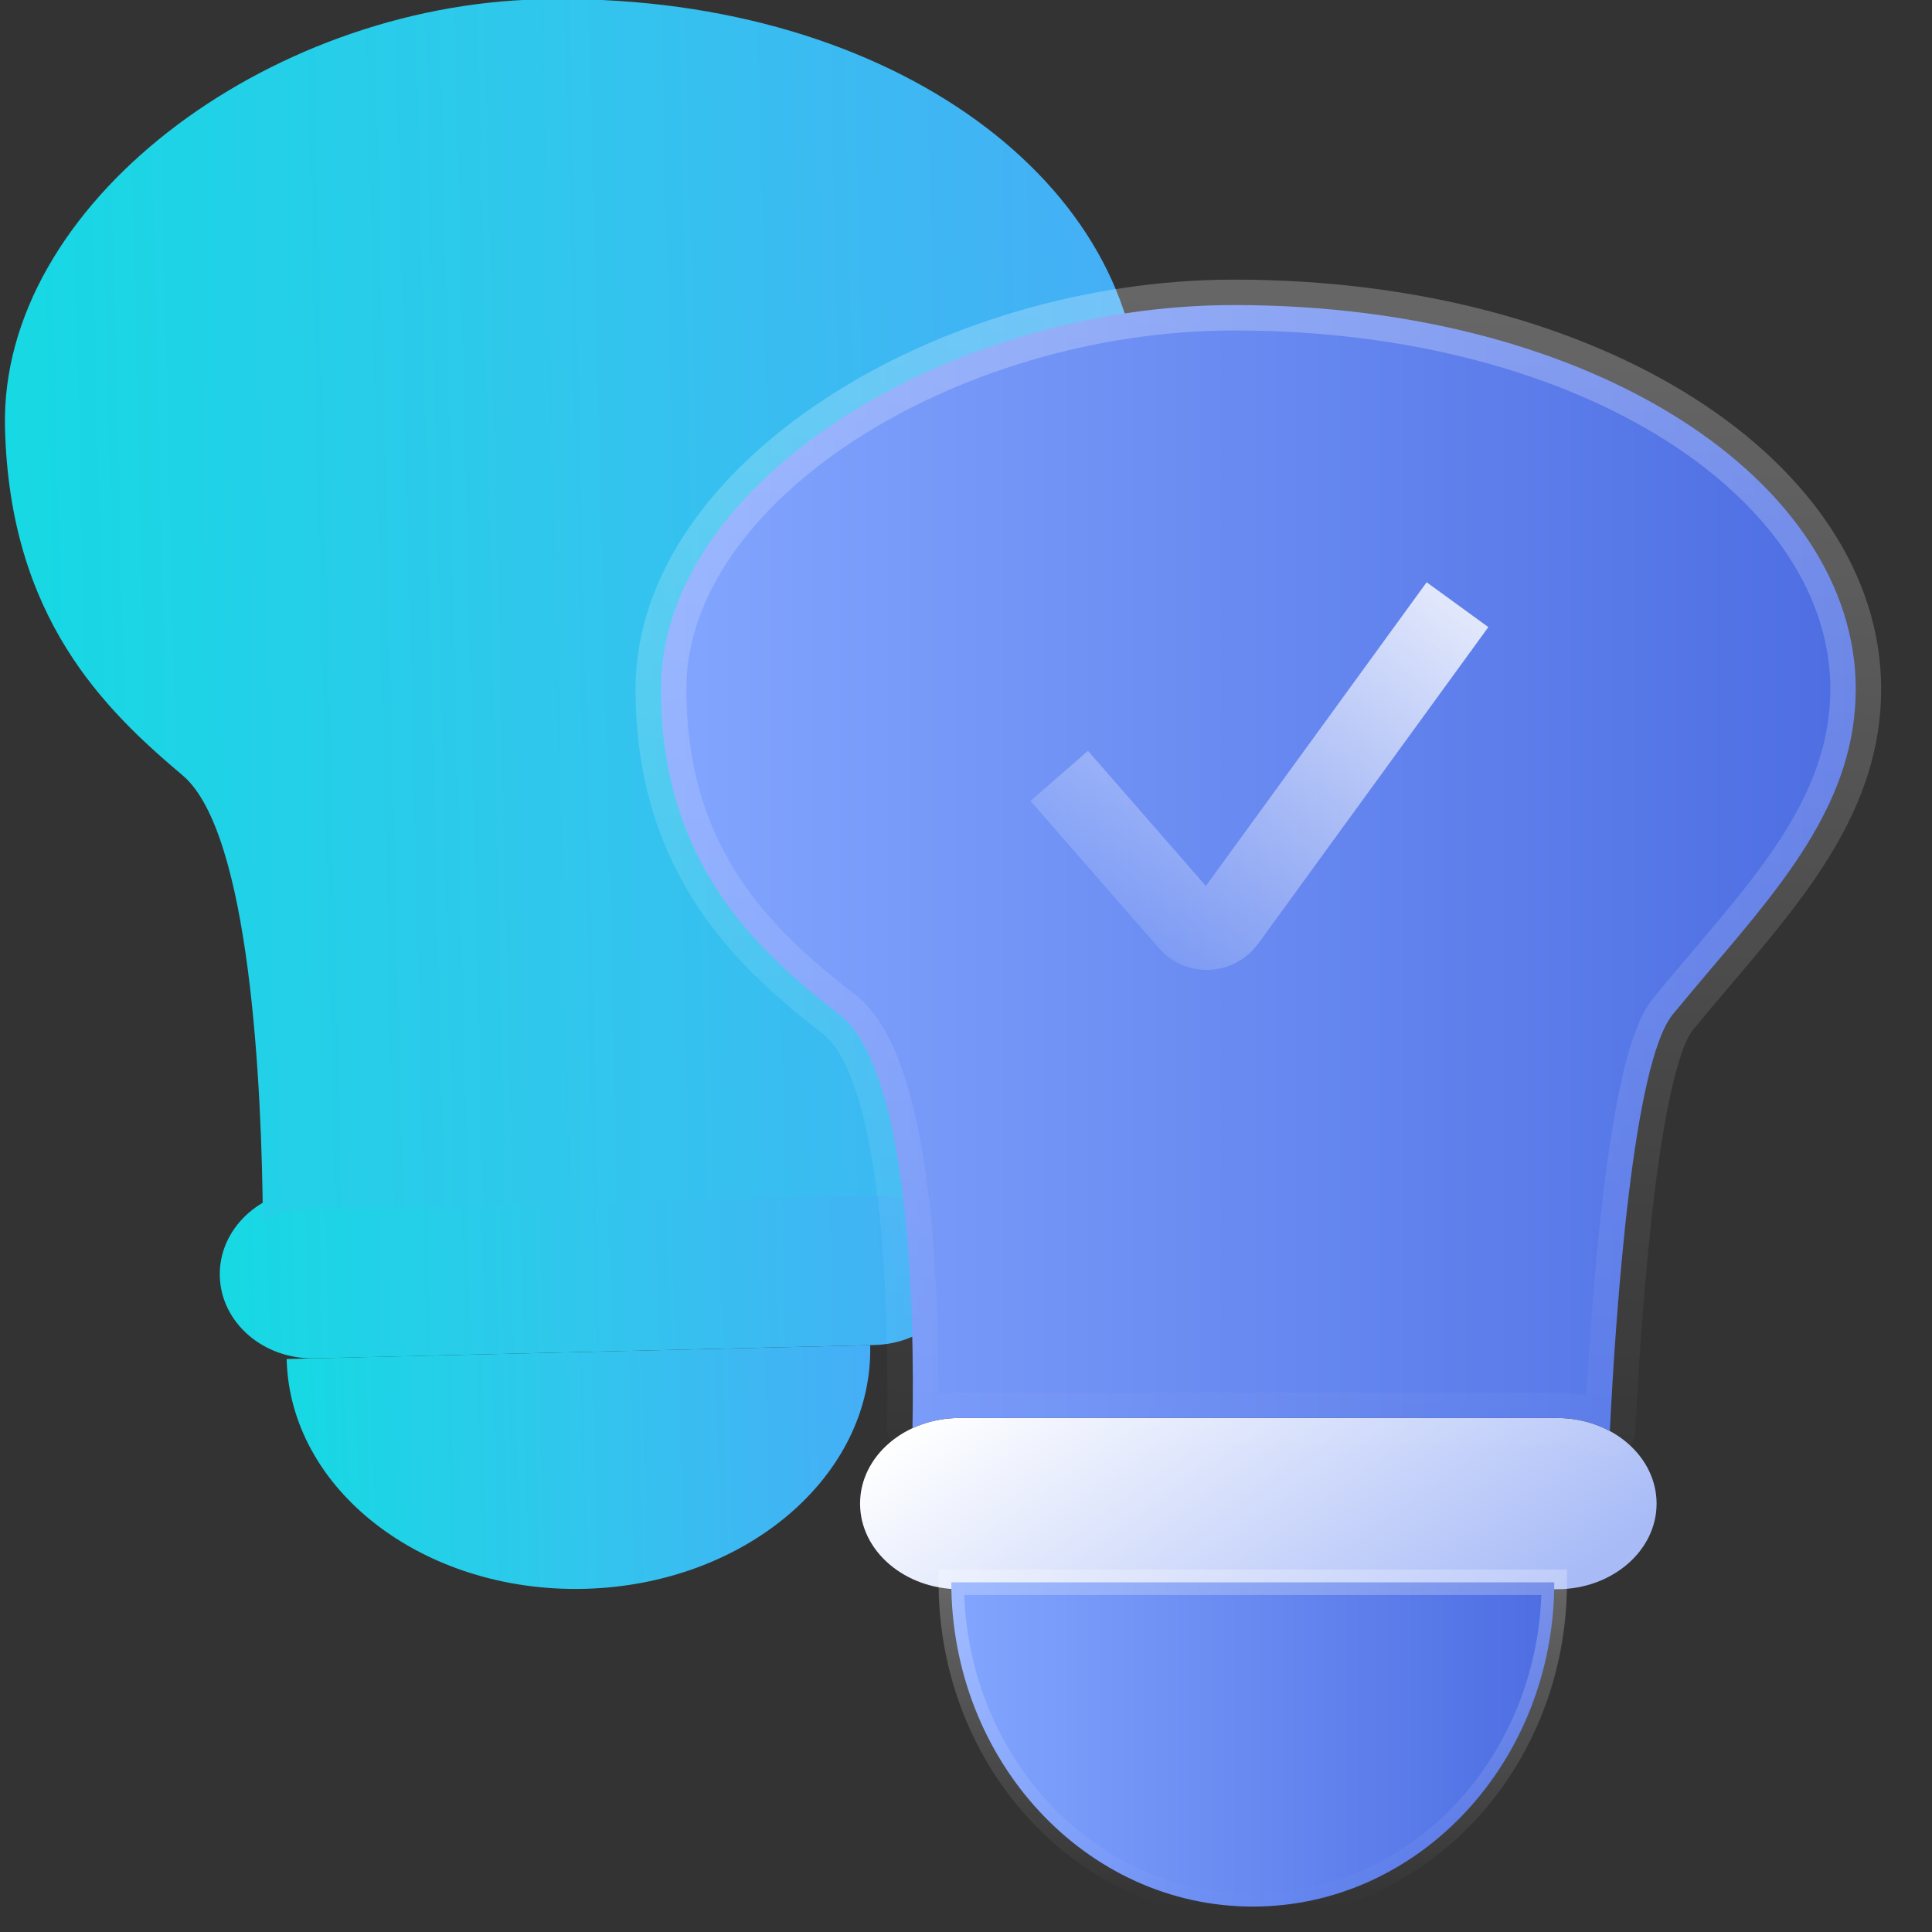 <svg width="76" height="76" viewBox="0 0 76 76" fill="none" xmlns="http://www.w3.org/2000/svg">
<rect x="0" y="0" width="76" height="76" fill="#333333" stroke="none"/>
<g clip-path="url(#clip0)">
<path d="M8.646 50.195C8.603 48.358 10.209 46.83 12.234 46.782L34.232 46.258C36.257 46.209 37.934 47.66 37.978 49.497C38.021 51.334 36.416 52.862 34.391 52.91L12.392 53.434C10.367 53.483 8.69 52.032 8.646 50.195Z" fill="url(#paint0_linear)"/>
<path d="M22.976 62.501C29.315 62.349 34.354 58.057 34.231 52.914L11.276 53.46C11.399 58.604 16.637 62.651 22.976 62.501Z" fill="url(#paint1_linear)"/>
<path d="M39.726 27.76C42.443 23.929 44.941 20.406 44.83 15.752C44.621 6.981 34.738 -0.348 21.22 -0.026C10.469 0.23 -0.013 8.045 0.196 16.815C0.374 24.304 4.119 27.914 7.181 30.498C9.858 32.756 10.299 42.796 10.342 48.038C10.86 47.749 11.456 47.578 12.093 47.562L34.41 47.031C35.135 47.013 35.816 47.2 36.396 47.538C36.502 42.255 36.892 31.854 38.328 29.756C38.792 29.077 39.262 28.414 39.726 27.76Z" fill="url(#paint2_linear)"/>
<path d="M33.833 59.148C33.833 57.288 35.587 55.78 37.75 55.78H61.25C63.413 55.78 65.166 57.288 65.166 59.148C65.166 61.008 63.413 62.516 61.25 62.516H37.75C35.587 62.516 33.833 61.008 33.833 59.148Z" fill="url(#paint3_linear)"/>
<path d="M49.281 75C55.831 75 61.141 69.289 61.141 62.244H37.422C37.422 69.289 42.731 75 49.281 75Z" fill="url(#paint4_linear)" stroke="url(#paint5_linear)"/>
<path d="M67.327 38.087C70.283 34.606 73 31.406 73 27.101C73 18.991 62.783 12 48.548 12C37.227 12 26 18.991 26 27.101C26 34.027 29.851 37.446 33.008 39.901C35.769 42.047 35.981 51.335 35.895 56.181C36.447 55.925 37.079 55.78 37.75 55.78H61.25C62.013 55.78 62.725 55.968 63.327 56.292C63.571 51.412 64.242 41.809 65.806 39.901C66.312 39.283 66.823 38.681 67.327 38.087Z" fill="url(#paint6_linear)" stroke="url(#paint7_linear)" stroke-width="2" stroke-linecap="round" stroke-linejoin="round"/>
<path d="M41.667 30.522L46.717 36.312C47.139 36.796 47.902 36.762 48.28 36.242L57.334 23.787" stroke="url(#paint8_linear)" stroke-width="3"/>
</g>
<defs>
<linearGradient id="paint0_linear" x1="8.646" y1="50.195" x2="37.978" y2="49.497" gradientUnits="userSpaceOnUse">
<stop stop-color="#16D9E3"/>
<stop offset="0.47" stop-color="#30C7EC"/>
<stop offset="1" stop-color="#46AEF7"/>
</linearGradient>
<linearGradient id="paint1_linear" x1="11.387" y1="58.117" x2="34.342" y2="57.57" gradientUnits="userSpaceOnUse">
<stop stop-color="#16D9E3"/>
<stop offset="0.47" stop-color="#30C7EC"/>
<stop offset="1" stop-color="#46AEF7"/>
</linearGradient>
<linearGradient id="paint2_linear" x1="0.377" y1="24.433" x2="45.012" y2="23.37" gradientUnits="userSpaceOnUse">
<stop stop-color="#16D9E3"/>
<stop offset="0.47" stop-color="#30C7EC"/>
<stop offset="1" stop-color="#46AEF7"/>
</linearGradient>
<linearGradient id="paint3_linear" x1="36.444" y1="55.78" x2="52.101" y2="77.757" gradientUnits="userSpaceOnUse">
<stop stop-color="white"/>
<stop offset="0.738" stop-color="#A8BBF7"/>
</linearGradient>
<linearGradient id="paint4_linear" x1="37.305" y1="68.619" x2="61.113" y2="68.619" gradientUnits="userSpaceOnUse">
<stop stop-color="#83A6FF"/>
<stop offset="1" stop-color="#4D6DE2"/>
</linearGradient>
<linearGradient id="paint5_linear" x1="49.281" y1="62.244" x2="49.281" y2="75" gradientUnits="userSpaceOnUse">
<stop stop-color="white" stop-opacity="0.25"/>
<stop offset="1" stop-color="white" stop-opacity="0"/>
</linearGradient>
<linearGradient id="paint6_linear" x1="25.769" y1="34.137" x2="72.945" y2="34.137" gradientUnits="userSpaceOnUse">
<stop stop-color="#83A6FF"/>
<stop offset="1" stop-color="#4D6DE2"/>
</linearGradient>
<linearGradient id="paint7_linear" x1="49.5" y1="12" x2="46.601" y2="60.331" gradientUnits="userSpaceOnUse">
<stop stop-color="white" stop-opacity="0.25"/>
<stop offset="1" stop-color="white" stop-opacity="0"/>
</linearGradient>
<linearGradient id="paint8_linear" x1="61.25" y1="20.98" x2="44.683" y2="40.89" gradientUnits="userSpaceOnUse">
<stop stop-color="white"/>
<stop offset="1" stop-color="white" stop-opacity="0"/>
</linearGradient>
<clipPath id="clip0">
<rect width="76" height="76" fill="white"/>
</clipPath>
</defs>
</svg>
